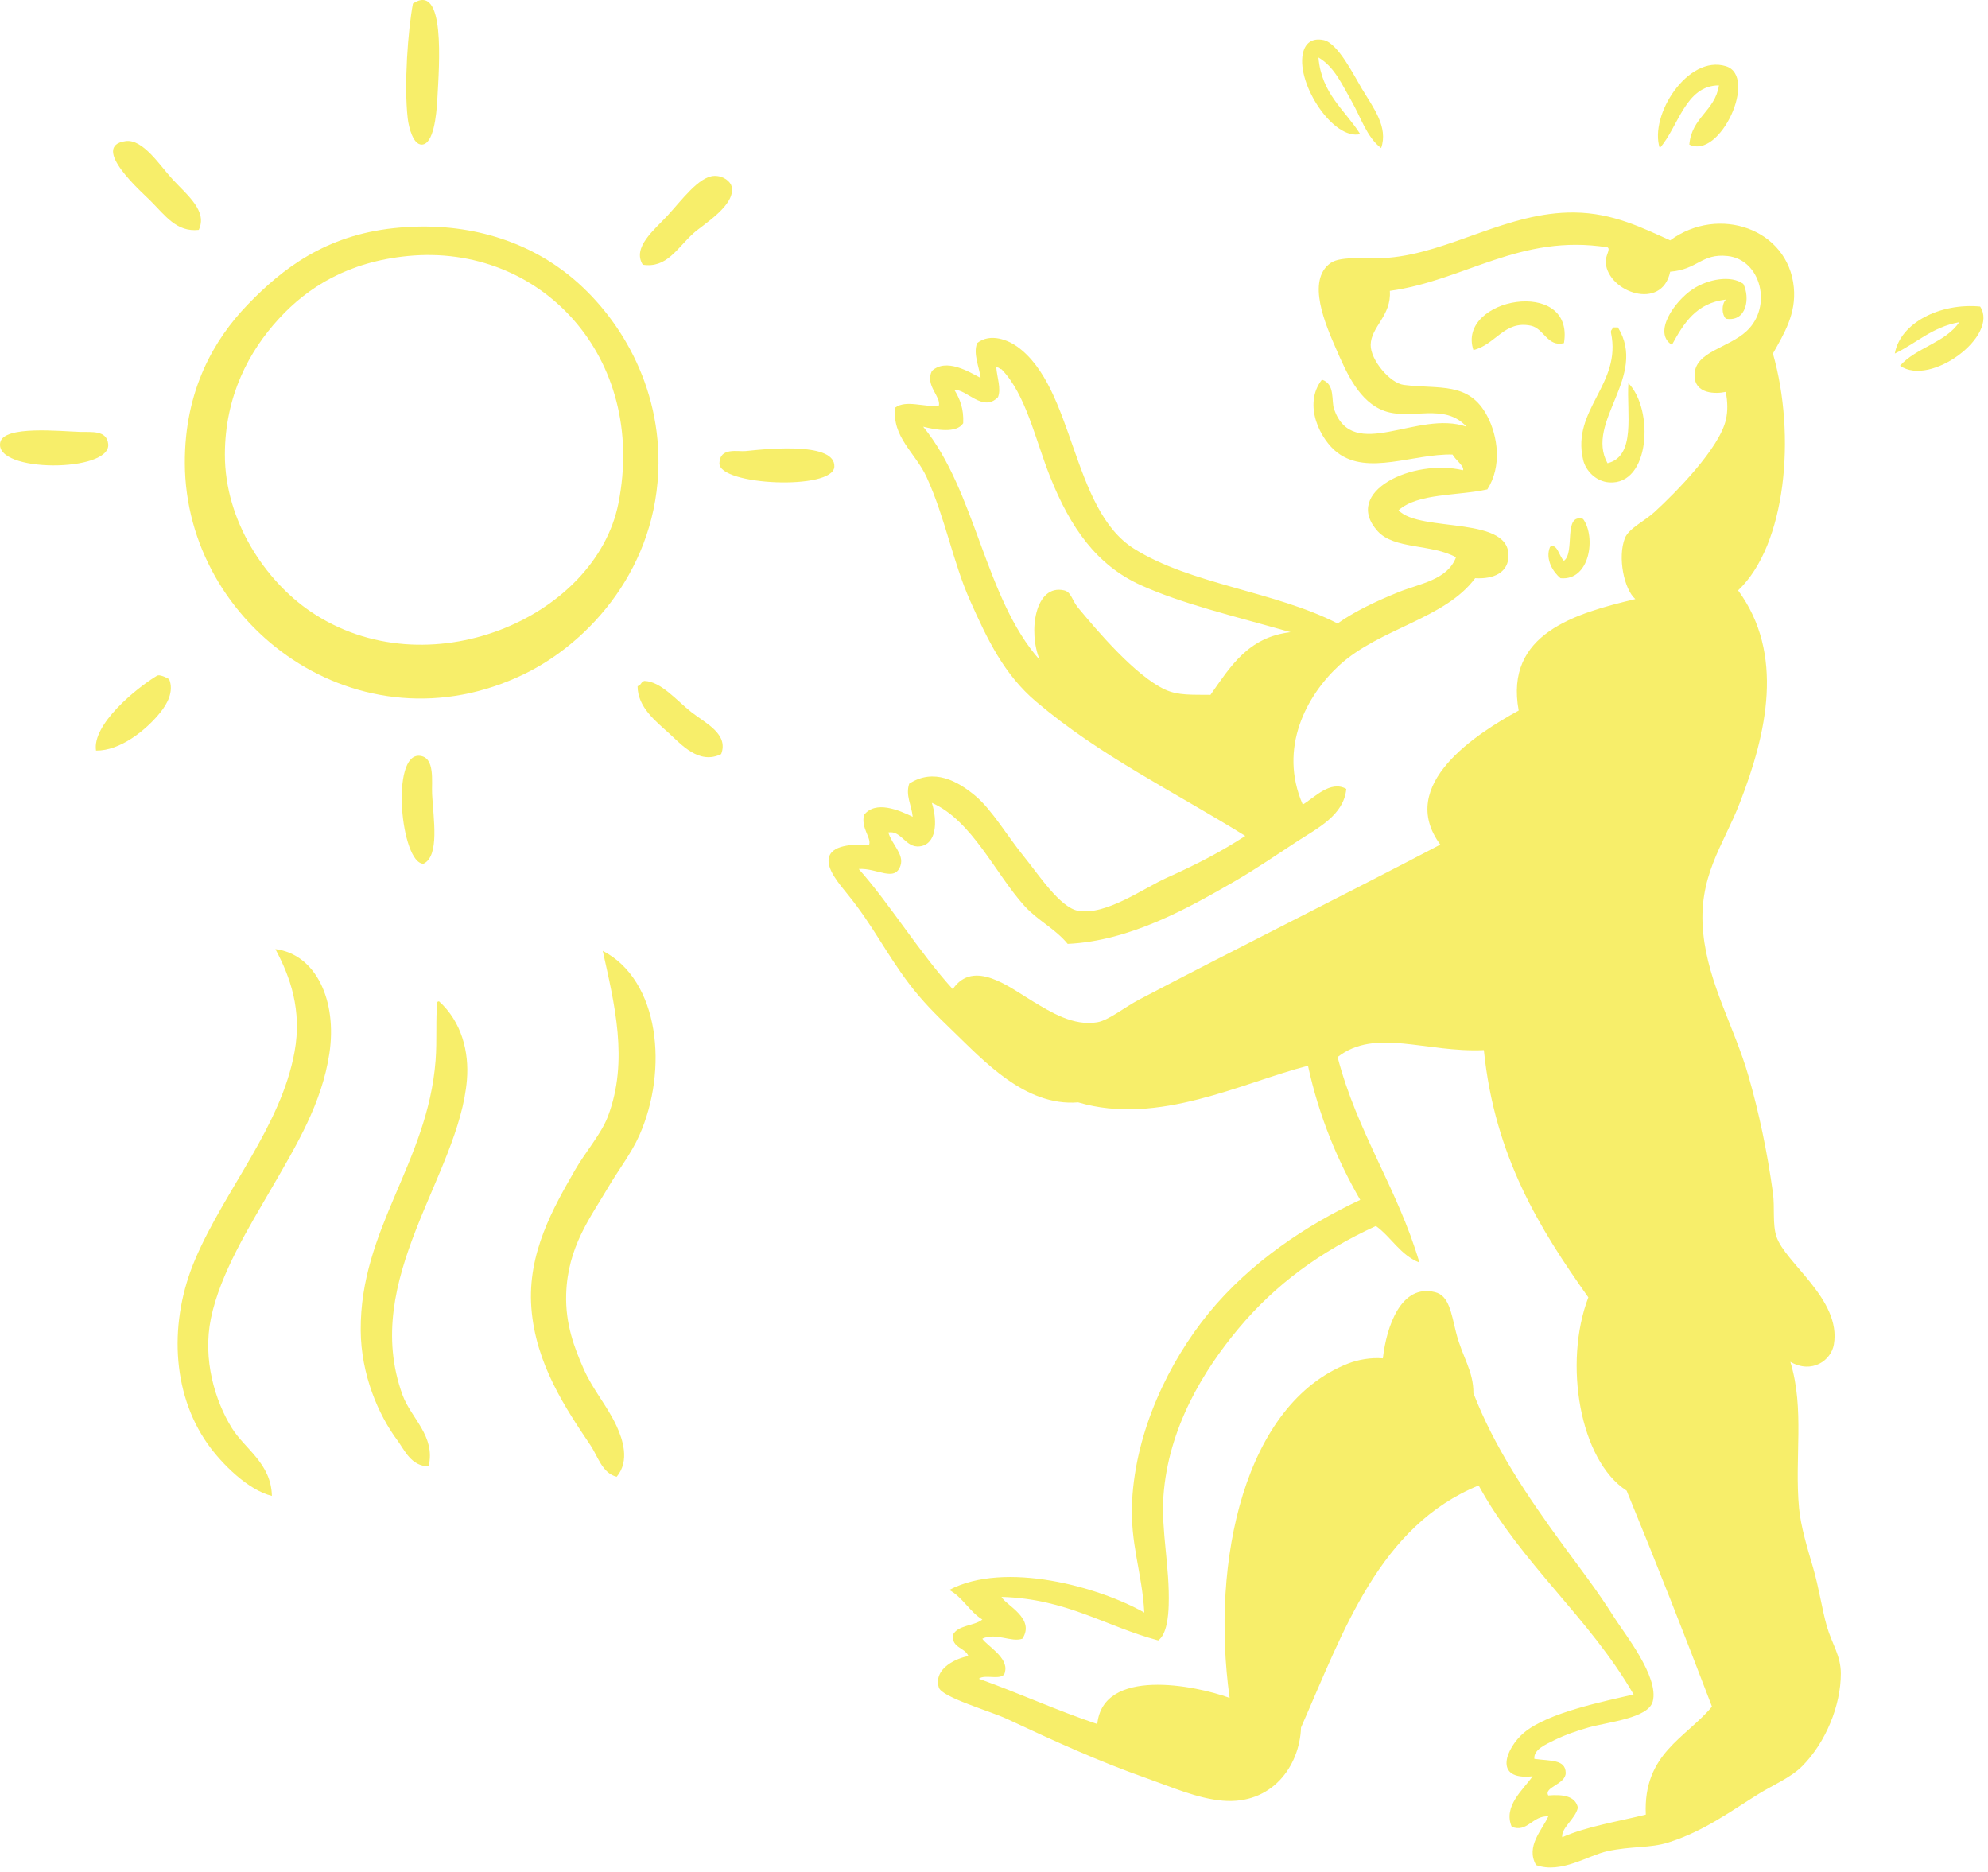 <?xml version="1.0" encoding="UTF-8" standalone="no"?>
<!DOCTYPE svg PUBLIC "-//W3C//DTD SVG 1.1//EN" "http://www.w3.org/Graphics/SVG/1.1/DTD/svg11.dtd">
<svg width="100%" height="100%" viewBox="0 0 137 129" version="1.1" xmlns="http://www.w3.org/2000/svg" xmlns:xlink="http://www.w3.org/1999/xlink" xml:space="preserve" xmlns:serif="http://www.serif.com/" style="fill-rule:evenodd;clip-rule:evenodd;stroke-linejoin:round;stroke-miterlimit:2;">
    <g fill="#f7ee6a"  transform="matrix(1,0,0,1,-234.913,-63.104)">
        <g transform="matrix(1,0,0,1,104.178,-94.725)">
            <path d="M159.193,158.072C161.442,156.591 161.006,162.264 160.873,164.672C160.81,165.804 160.61,167.792 159.793,167.792C159.211,167.792 158.907,166.635 158.833,165.992C158.567,163.681 158.849,159.901 159.193,158.072Z"/>
            <path d="M225.913,168.032C224.916,167.282 224.507,165.891 223.873,164.792C223.222,163.665 222.704,162.439 221.593,161.792C221.802,164.302 223.422,165.402 224.473,167.072C222.622,167.501 220.102,163.664 220.513,161.552C220.656,160.817 221.134,160.419 221.953,160.592C222.936,160.8 224.032,163.016 224.593,163.952C225.374,165.253 226.421,166.589 225.913,168.032Z"/>
            <path d="M247.153,167.792C247.309,165.908 248.925,165.485 249.193,163.712C246.87,163.712 246.4,166.595 245.113,168.032C244.376,165.756 247.062,161.584 249.673,162.392C251.902,163.082 249.276,168.836 247.153,167.792Z"/>
            <path d="M144.433,173.672C142.903,173.838 142.134,172.693 141.073,171.632C140.583,171.142 136.877,167.899 139.393,167.552C140.59,167.387 141.767,169.26 142.633,170.192C143.669,171.307 145.047,172.381 144.433,173.672Z"/>
            <path d="M175.033,176.072C174.284,174.887 175.829,173.663 176.713,172.712C177.7,171.65 178.887,169.994 179.953,169.952C180.593,169.927 181.076,170.348 181.153,170.672C181.462,171.964 179.215,173.274 178.513,173.912C177.387,174.934 176.692,176.326 175.033,176.072Z"/>
            <path d="M157.873,173.552C162.738,173.032 166.765,174.375 169.633,176.552C173.05,179.146 176.16,183.902 176.113,189.752C176.055,196.91 171.392,202.074 166.873,204.272C155.509,209.798 143.518,200.974 143.473,189.752C143.453,184.708 145.497,181.215 147.793,178.832C150.212,176.32 153.175,174.054 157.873,173.552ZM149.953,179.792C147.898,182.03 146.239,185.115 146.233,189.152C146.227,193.742 149.04,197.859 152.113,199.952C160.162,205.433 171.782,200.414 173.353,192.512C175.344,182.491 168.027,174.572 158.833,175.472C154.747,175.872 151.969,177.596 149.953,179.792Z"/>
            <path d="M249.673,179.792C249.37,179.474 249.37,178.79 249.673,178.472C247.625,178.703 246.759,180.118 245.953,181.592C244.614,180.761 246.129,178.583 247.393,177.752C248.452,177.055 250.026,176.773 250.873,177.392C251.351,178.336 251.117,180.037 249.673,179.792Z"/>
            <path d="M238.513,181.472C237.381,181.764 237.132,180.46 236.233,180.272C234.403,179.889 233.814,181.576 232.273,181.952C231.085,178.356 239.272,176.873 238.513,181.472Z"/>
            <path d="M267.193,178.952C268.519,180.963 263.766,184.508 261.673,183.032C262.78,181.779 264.804,181.443 265.753,180.032C263.884,180.364 262.802,181.481 261.313,182.192C261.688,180.072 264.438,178.693 267.193,178.952Z"/>
            <path d="M241.873,180.392L242.233,180.392C244.31,183.78 239.946,186.883 241.513,189.752C243.501,189.258 242.819,186.313 242.953,184.232C244.729,186.067 244.444,191.263 241.633,191.072C240.724,191.01 240.013,190.282 239.833,189.512C239.018,186.035 242.513,184.314 241.753,180.752C241.719,180.558 241.867,180.545 241.873,180.392Z"/>
            <path d="M136.273,187.592C137.039,187.615 138.094,187.455 138.193,188.432C138.391,190.394 130.308,190.428 130.753,188.312C131.001,187.133 134.919,187.551 136.273,187.592Z"/>
            <path d="M182.113,188.912C183.94,188.717 188.313,188.328 188.233,189.992C188.154,191.633 180.276,191.284 180.313,189.752C180.34,188.628 181.591,188.967 182.113,188.912Z"/>
            <path d="M237.553,195.512C238.055,195.225 238.183,196.201 238.513,196.472C239.305,195.893 238.425,193.176 239.833,193.592C240.735,194.84 240.299,197.87 238.273,197.672C237.779,197.266 237.196,196.377 237.553,195.512Z"/>
            <path d="M142.393,204.632C142.738,205.484 142.254,206.337 141.793,206.912C140.81,208.14 139.016,209.575 137.353,209.552C137.073,207.761 140.101,205.267 141.553,204.392C141.721,204.291 142.155,204.488 142.393,204.632Z"/>
            <path d="M180.433,209.792C178.907,210.55 177.668,209.111 176.833,208.352C175.916,207.518 174.679,206.564 174.673,205.112C174.918,205.077 174.908,204.787 175.153,204.752C176.299,204.798 177.346,206.09 178.393,206.912C179.344,207.659 180.968,208.404 180.433,209.792Z"/>
            <path d="M159.913,217.352C158.352,217.311 157.635,209.688 159.673,209.912C160.735,210.029 160.469,211.679 160.513,212.552C160.596,214.214 161.049,216.826 159.913,217.352Z"/>
            <path d="M172.273,223.352C176.199,225.386 176.803,231.553 174.793,236.072C174.244,237.308 173.351,238.447 172.633,239.672C171.425,241.731 169.858,243.74 169.753,246.992C169.686,249.08 170.328,250.726 170.953,252.152C171.591,253.607 172.598,254.724 173.233,256.112C173.626,256.971 174.165,258.489 173.233,259.592C172.232,259.35 171.937,258.182 171.433,257.432C169.736,254.909 167.647,251.831 167.353,247.952C167.066,244.168 168.89,241.025 170.353,238.472C171.098,237.173 172.168,235.98 172.633,234.752C174.083,230.917 173.063,226.948 172.273,223.352Z"/>
            <path d="M160.873,226.952C160.851,226.85 160.92,226.839 160.993,226.832C162.552,228.245 163.069,230.321 162.913,232.232C162.375,238.834 155.566,245.947 158.473,253.952C159.059,255.567 160.768,256.782 160.273,258.872C159.067,258.876 158.615,257.748 158.113,257.072C156.797,255.301 155.615,252.541 155.593,249.512C155.542,242.504 160.211,237.947 160.753,230.912C160.862,229.499 160.747,227.962 160.873,226.952Z"/>
            <path d="M245.833,174.392C249.173,171.938 253.97,173.603 254.353,177.632C254.527,179.459 253.687,180.81 252.913,182.192C254.52,187.819 253.822,195.394 250.513,198.512C253.732,202.894 252.495,208.358 250.633,213.152C249.477,216.128 247.713,218.245 248.113,222.152C248.472,225.656 250.263,228.618 251.233,231.992C251.946,234.473 252.527,237.212 252.913,240.032C253.051,241.043 252.872,242.166 253.153,243.032C253.749,244.869 257.639,247.368 257.113,250.472C256.926,251.571 255.608,252.53 254.113,251.672C255.114,254.946 254.39,258.289 254.713,261.752C254.831,263.013 255.276,264.481 255.673,265.832C256.086,267.235 256.293,268.724 256.633,269.912C256.967,271.079 257.593,271.91 257.593,273.152C257.593,275.332 256.57,277.871 254.953,279.512C254.149,280.328 252.921,280.833 251.953,281.432C249.977,282.654 248.173,284.011 245.713,284.792C244.443,285.195 243.171,285.032 241.513,285.392C240.16,285.685 238.324,286.967 236.593,286.352C235.85,285.055 237.033,283.915 237.433,282.992C236.329,282.931 236,284.139 234.913,283.712C234.306,282.286 235.705,281.163 236.353,280.232C233.568,280.539 234.552,278.241 235.753,277.232C237.433,275.821 241.343,275.063 243.313,274.592C240.253,269.291 235.589,265.596 232.633,260.192C225.798,262.997 223.34,270.179 220.393,276.872C220.297,279.567 218.355,282.201 214.993,281.912C213.254,281.763 211.49,280.981 209.713,280.352C206.414,279.185 203.454,277.833 200.113,276.272C198.977,275.741 195.632,274.788 195.433,274.112C195.038,272.769 196.732,272.066 197.473,271.952C197.237,271.348 196.338,271.408 196.393,270.512C196.721,269.8 197.853,269.892 198.433,269.432C197.543,268.882 197.083,267.902 196.153,267.392C200,265.357 206.506,267.199 209.593,268.952C209.441,266.164 208.602,264.21 208.753,261.272C209.003,256.407 211.293,251.663 214.033,248.312C216.904,244.801 220.801,242.23 224.473,240.512C222.907,237.799 221.638,234.788 220.873,231.272C216.333,232.43 210.562,235.431 205.033,233.792C201.38,234.092 198.494,230.89 196.393,228.872C195.168,227.695 194.254,226.767 193.393,225.632C191.797,223.529 190.898,221.617 189.193,219.512C188.544,218.711 187.63,217.665 187.873,216.872C188.153,215.955 189.854,216.024 190.633,216.032C190.79,215.552 190.067,214.92 190.273,213.992C191.075,212.961 192.678,213.653 193.633,214.112C193.554,213.316 193.121,212.628 193.393,211.832C195.085,210.735 196.74,211.656 197.953,212.672C199.097,213.63 200.161,215.459 201.313,216.872C202.288,218.067 203.779,220.369 205.033,220.592C206.942,220.932 209.544,219.033 211.153,218.312C213.295,217.352 214.898,216.51 216.553,215.432C211.453,212.274 206.565,209.924 202.153,206.192C199.911,204.296 198.773,201.873 197.593,199.232C196.405,196.572 195.878,193.513 194.593,190.712C193.822,189.031 192.175,187.935 192.433,185.912C193.183,185.366 194.388,185.894 195.433,185.792C195.599,185.141 194.467,184.396 194.953,183.392C195.94,182.478 197.525,183.455 198.313,183.872C198.224,183.138 197.779,182.198 198.073,181.472C198.998,180.736 200.249,181.293 200.833,181.712C204.785,184.547 204.558,192.911 208.873,195.632C212.787,198.1 218.57,198.568 222.913,200.792C224.099,199.953 225.559,199.262 227.113,198.632C228.575,198.039 230.481,197.803 231.073,196.232C229.388,195.299 226.816,195.699 225.673,194.432C223.211,191.703 228.106,189.415 231.553,190.232C231.68,189.98 231.012,189.496 230.833,189.152C228.11,189.088 225.019,190.615 222.913,189.032C221.735,188.146 220.489,185.719 221.833,183.992C222.765,184.29 222.467,185.449 222.673,186.032C223.983,189.733 228.44,186.051 231.793,187.232C230.296,185.555 227.97,186.797 226.153,186.152C224.418,185.536 223.548,183.575 222.793,181.832C222.116,180.268 220.724,177.152 222.433,175.952C223.173,175.432 225.016,175.705 226.393,175.592C230.675,175.24 234.618,172.419 239.233,172.472C241.909,172.503 243.947,173.548 245.833,174.392ZM226.513,177.872C226.638,179.581 225.214,180.34 225.193,181.592C225.175,182.628 226.518,184.229 227.473,184.352C229.918,184.666 231.968,184.096 233.233,186.512C233.955,187.891 234.252,189.962 233.233,191.552C231.169,192.008 228.444,191.803 227.113,192.992C228.609,194.579 235.059,193.289 234.673,196.352C234.56,197.249 233.735,197.747 232.393,197.672C230.32,200.478 225.809,201.128 223.033,203.672C220.778,205.739 218.813,209.375 220.513,213.272C221.305,212.804 222.412,211.573 223.513,212.192C223.343,214.017 221.505,214.91 220.153,215.792C218.762,216.699 217.309,217.7 215.833,218.552C212.688,220.367 208.64,222.671 204.313,222.872C203.436,221.808 202.245,221.267 201.313,220.232C199.311,218.006 197.714,214.364 194.953,213.152C195.368,214.487 195.254,216.021 194.113,216.152C193.128,216.265 192.857,215.037 191.953,215.192C192.189,216.013 193.051,216.693 192.793,217.472C192.402,218.652 191.171,217.624 189.913,217.712C192.008,220.057 194.086,223.459 196.393,225.992C197.842,223.873 200.337,225.889 201.913,226.832C203.173,227.585 204.704,228.551 206.353,228.272C207.136,228.14 208.247,227.229 209.233,226.712C216.22,223.05 223.408,219.486 229.993,216.032C226.934,211.905 232.523,208.363 235.393,206.792C234.41,201.489 239.306,200.094 243.433,199.112C242.662,198.443 242.193,196.238 242.713,194.912C242.975,194.244 244.068,193.739 244.753,193.112C246.263,191.729 249.232,188.704 249.673,186.752C249.813,186.133 249.791,185.564 249.673,184.832C249.017,184.984 247.469,185.016 247.513,183.632C247.563,182.05 249.851,181.819 251.113,180.632C252.895,178.956 252.096,175.721 249.793,175.472C247.986,175.277 247.74,176.403 245.833,176.552C245.265,179.28 241.57,177.968 241.393,175.952C241.348,175.433 241.752,175.012 241.513,174.872C235.488,173.919 231.67,177.166 226.513,177.872ZM199.513,185.192C198.478,186.292 197.287,184.584 196.513,184.712C196.876,185.308 197.161,185.984 197.113,186.992C196.654,187.719 195.195,187.444 194.353,187.232C197.981,191.644 198.6,199.065 202.393,203.312C201.57,201.379 202.06,198.046 204.073,198.512C204.562,198.625 204.608,199.202 205.033,199.712C206.264,201.191 208.948,204.392 211.033,205.352C211.938,205.769 212.908,205.694 214.153,205.712C215.51,203.79 216.734,201.733 219.673,201.392C215.593,200.235 212.192,199.434 209.353,198.152C206.291,196.769 204.497,194.171 203.113,190.712C202.075,188.117 201.447,185.018 199.753,183.272C199.6,183.265 199.587,183.118 199.393,183.152C199.443,183.825 199.74,184.608 199.513,185.192ZM238.393,284.432C240.086,283.685 242.199,283.358 244.153,282.872C243.961,278.68 246.893,277.612 248.713,275.432C246.801,270.424 244.848,265.457 242.833,260.552C239.6,258.464 238.463,251.76 240.193,247.232C236.842,242.503 233.738,237.527 232.993,230.192C229.001,230.38 225.512,228.636 222.913,230.672C224.276,235.909 227.052,239.734 228.553,244.832C227.231,244.313 226.621,243.083 225.553,242.312C221.747,244.066 218.661,246.295 216.073,249.392C213.68,252.255 211.249,256.221 210.913,260.912C210.741,263.32 211.36,265.788 211.273,268.472C211.25,269.184 211.147,270.445 210.553,270.872C206.924,269.901 204.23,267.995 199.753,267.872C200.048,268.45 202.104,269.34 201.193,270.752C200.438,271.029 199.357,270.306 198.433,270.752C198.706,271.211 200.251,272.038 199.993,273.032C199.92,273.719 198.591,273.15 198.193,273.512C200.963,274.502 203.537,275.688 206.353,276.632C206.744,272.719 213.063,273.947 215.473,274.832C214.15,265.346 216.527,254.575 223.633,251.792C224.311,251.526 225.199,251.361 226.033,251.432C226.285,249.208 227.294,246.28 229.633,246.872C230.593,247.115 230.74,248.296 231.073,249.632C231.494,251.327 232.285,252.289 232.273,253.832C233.699,257.513 235.906,260.827 238.513,264.392C239.57,265.838 240.807,267.424 241.993,269.312C242.647,270.354 245.077,273.37 244.633,275.072C244.327,276.241 241.55,276.486 240.193,276.872C239.357,277.11 238.566,277.391 237.913,277.712C237.225,278.05 236.41,278.395 236.473,279.032C237.621,279.187 238.615,279.067 238.633,279.992C238.649,280.785 237.097,280.98 237.433,281.552C238.478,281.467 239.303,281.602 239.473,282.392C239.298,283.178 238.31,283.787 238.393,284.432Z"/>
            <path d="M149.713,223.232C152.516,223.589 153.985,226.795 153.433,230.432C152.914,233.853 151.182,236.721 149.473,239.672C147.907,242.378 145.915,245.571 145.273,248.672C144.685,251.517 145.56,254.372 146.713,256.232C147.618,257.692 149.419,258.661 149.473,260.912C147.879,260.536 146.03,258.733 145.033,257.312C142.547,253.77 142.373,248.848 144.193,244.592C146.253,239.773 150.1,235.448 151.033,230.312C151.557,227.43 150.736,225.137 149.713,223.232Z"/>
        </g>
    </g>
</svg>
